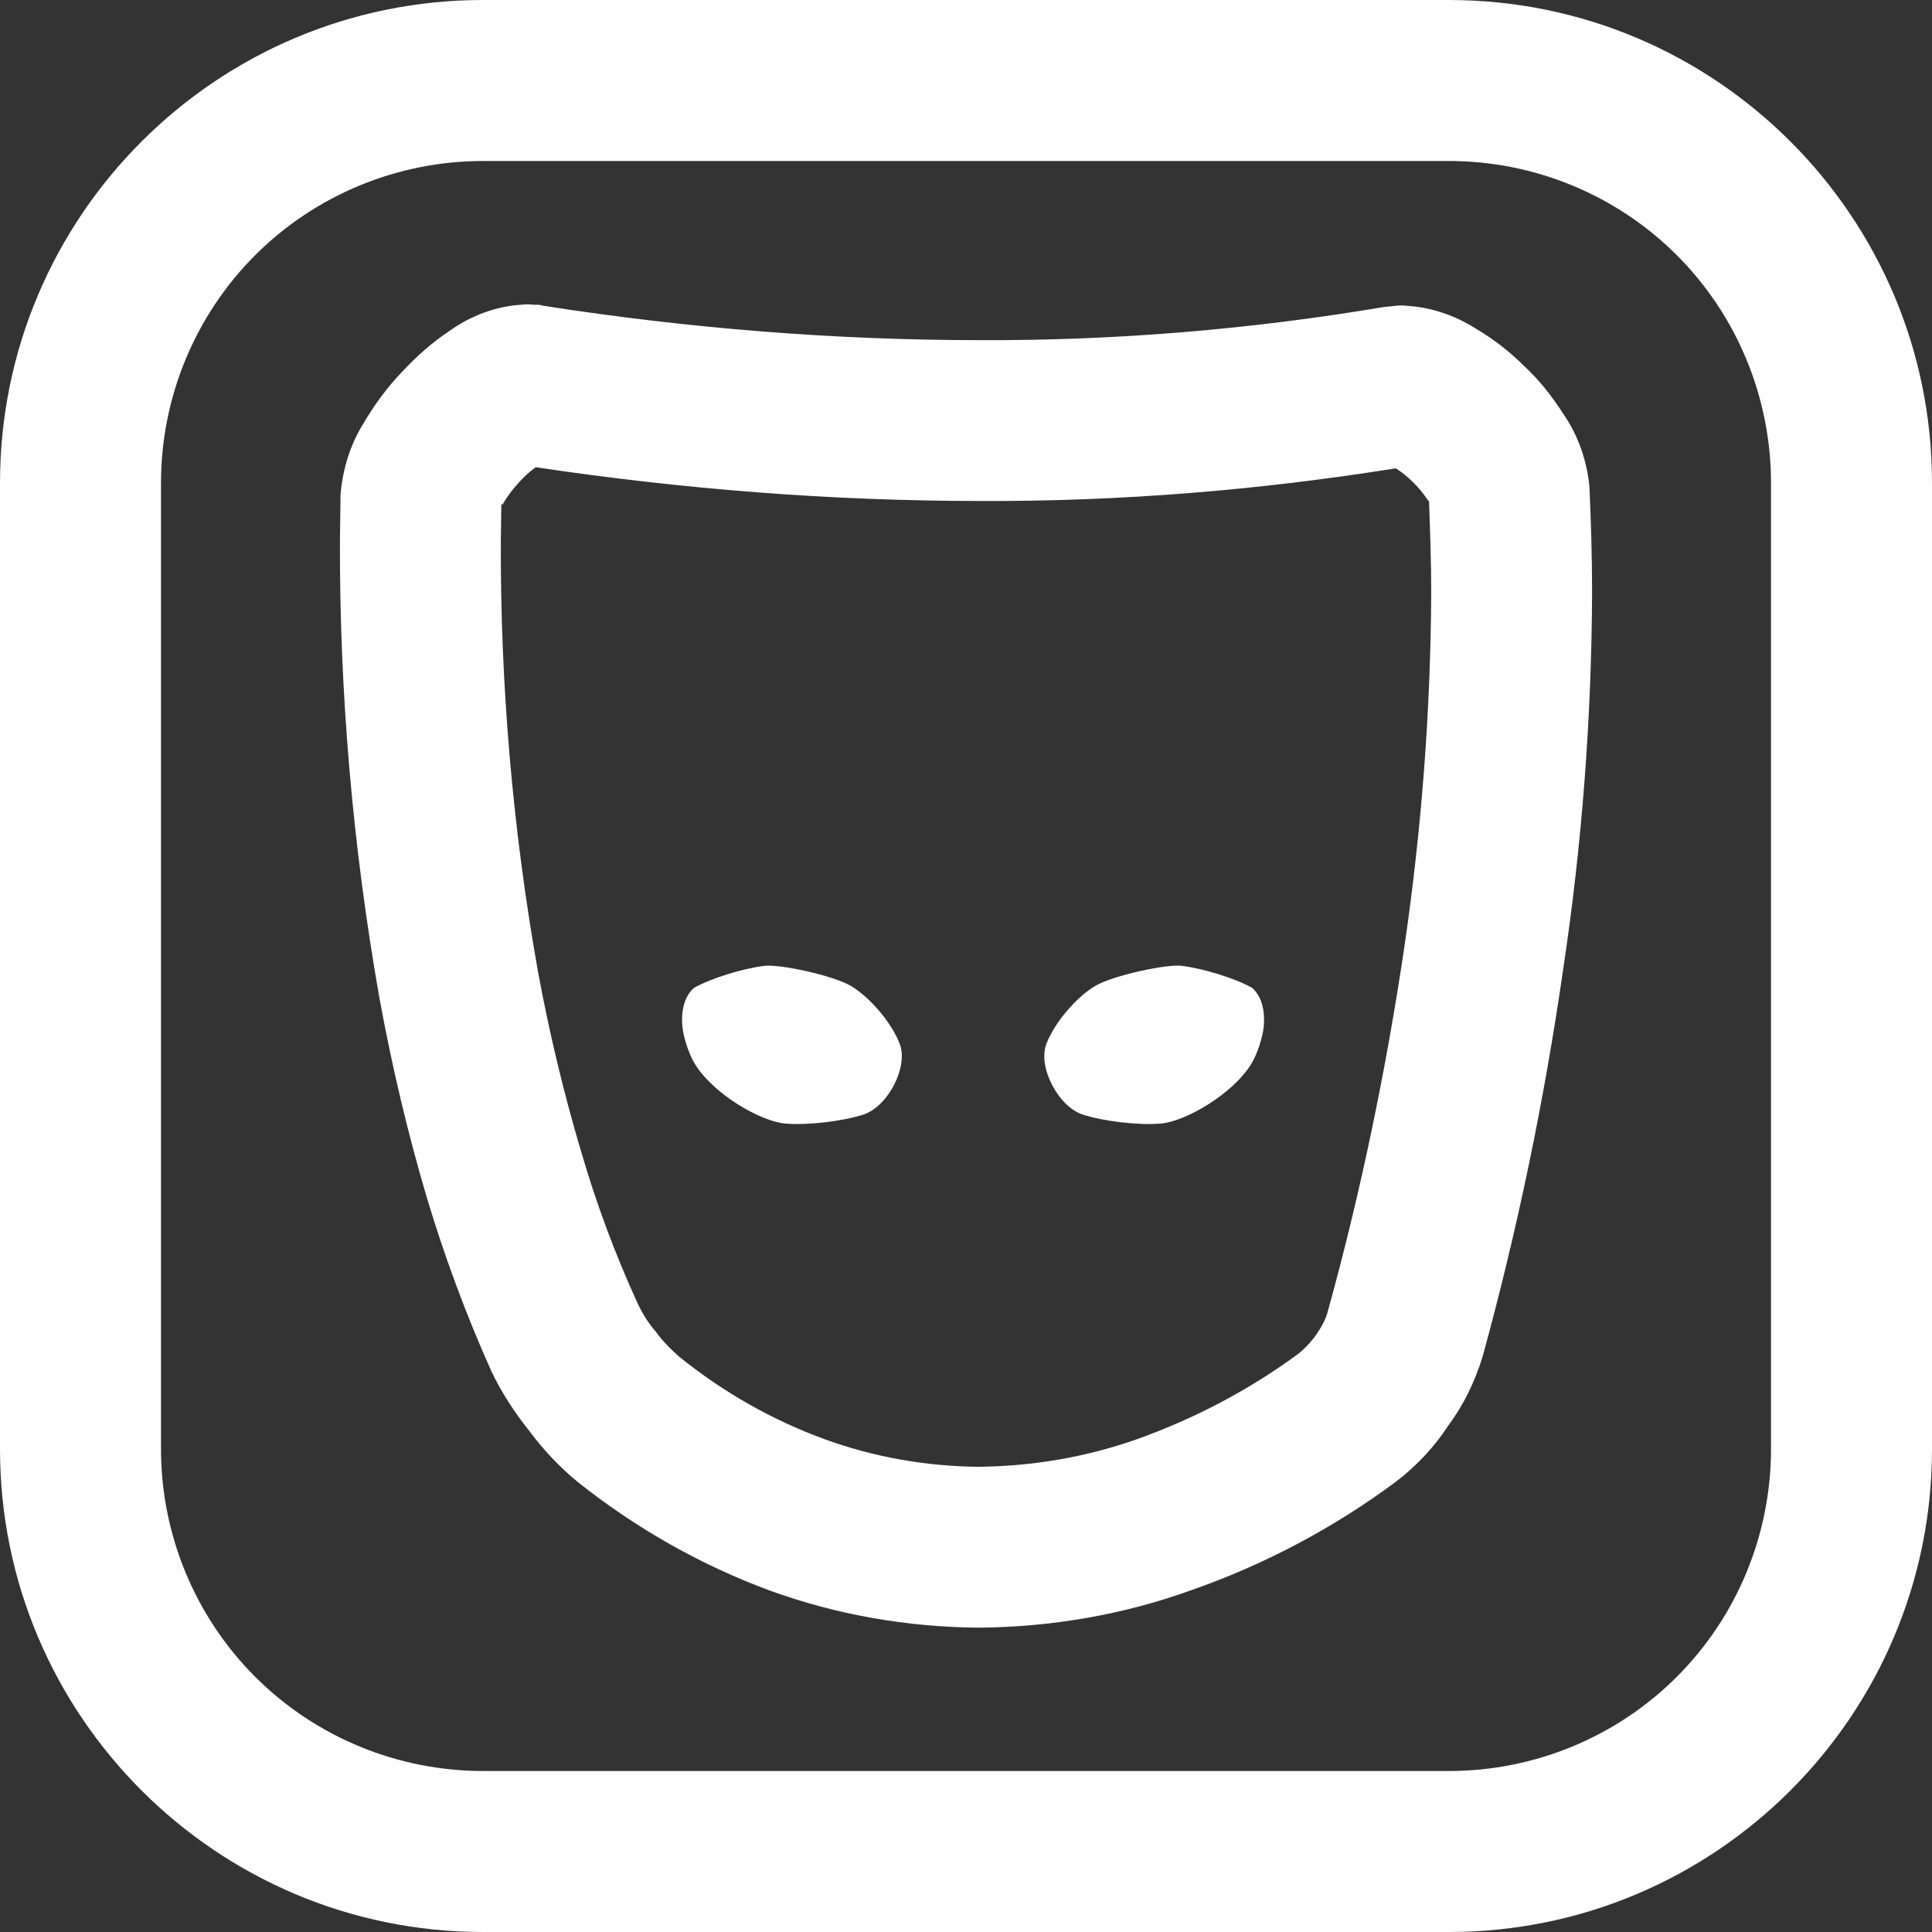 <?xml version="1.0" encoding="UTF-8" standalone="no"?><!-- Generator: Gravit.io --><svg xmlns="http://www.w3.org/2000/svg" xmlns:xlink="http://www.w3.org/1999/xlink" style="isolation:isolate" viewBox="0 0 48 48" width="48pt" height="48pt"><rect x="0" y="0" width="48" height="48" fill="#333333" stroke="none"/><linearGradient id="_lgradient_0" x1="0.023" y1="0.015" x2="0.892" y2="0.963" gradientTransform="matrix(48,0,0,48,0,0)" gradientUnits="userSpaceOnUse"><stop offset="3.043%" stop-opacity="1" style="stop-color:rgb(255,255,255)"/><stop offset="98.696%" stop-opacity="1" style="stop-color:rgb(255,255,255)"/></linearGradient><path d=" M 12 0 L 36 0 C 42.623 0 48 5.377 48 12 L 48 36 C 48 42.623 42.623 48 36 48 L 12 48 C 5.377 48 0 42.623 0 36 L 0 12 C 0 5.377 5.377 0 12 0 Z  M 12 4 L 36 4 C 38.12 4 40.16 4.84 41.66 6.34 C 43.16 7.84 44 9.88 44 12 L 44 36 C 44 38.12 43.16 40.16 41.66 41.66 C 40.16 43.16 38.12 44 36 44 L 12 44 C 9.88 44 7.84 43.16 6.34 41.66 C 4.84 40.16 4 38.12 4 36 L 4 12 C 4 9.88 4.84 7.84 6.34 6.34 C 7.84 4.84 9.88 4 12 4 Z " fill-rule="evenodd" fill="url(#_lgradient_0)"/><linearGradient id="_lgradient_1" x1="0" y1="0.5" x2="1" y2="0.5" gradientTransform="matrix(31.109,0,0,32.877,8.445,7.561)" gradientUnits="userSpaceOnUse"><stop offset="0%" stop-opacity="1" style="stop-color:rgb(255,255,255)"/><stop offset="98.261%" stop-opacity="1" style="stop-color:rgb(255,255,255)"/></linearGradient><path d=" M 17.26 26.427 C 17.723 27.186 18.9 27.862 19.507 27.914 C 20.056 27.962 20.929 27.861 21.454 27.69 C 22.055 27.494 22.574 26.514 22.354 25.935 C 22.159 25.419 21.614 24.773 21.138 24.494 C 20.694 24.233 19.371 23.949 18.992 23.996 C 18.445 24.063 17.664 24.307 17.25 24.539 C 17.25 24.539 16.887 24.785 16.954 25.502 C 16.979 25.777 17.117 26.191 17.26 26.427 L 17.26 26.427 Z  M 34.678 11.635 C 34.825 11.728 34.958 11.835 35.078 11.954 C 35.238 12.101 35.371 12.274 35.491 12.447 L 35.504 12.447 C 35.531 13.207 35.558 13.966 35.558 14.726 C 35.544 17.67 35.318 20.601 34.892 23.519 C 34.439 26.57 33.812 29.607 32.986 32.592 C 32.933 32.791 32.827 32.978 32.707 33.151 C 32.587 33.324 32.44 33.484 32.28 33.617 C 31.055 34.523 29.709 35.23 28.27 35.749 C 26.991 36.202 25.659 36.429 24.3 36.442 C 23.008 36.429 21.715 36.202 20.503 35.762 C 19.184 35.283 17.972 34.59 16.879 33.711 C 16.666 33.524 16.466 33.324 16.293 33.085 C 16.106 32.871 15.96 32.632 15.84 32.378 C 15.28 31.153 14.814 29.9 14.441 28.621 C 14.001 27.143 13.642 25.637 13.362 24.118 C 12.736 20.588 12.429 17.017 12.443 13.433 L 12.456 12.514 L 12.483 12.541 C 12.602 12.328 12.749 12.141 12.909 11.968 C 13.029 11.835 13.162 11.715 13.309 11.608 C 16.959 12.154 20.663 12.447 24.367 12.447 C 27.817 12.461 31.268 12.181 34.678 11.635 L 34.678 11.635 L 34.678 11.635 Z  M 34.559 7.611 L 34.665 7.598 C 34.772 7.585 34.865 7.585 34.958 7.598 C 35.571 7.638 36.157 7.838 36.677 8.171 C 37.103 8.424 37.503 8.73 37.863 9.09 C 38.236 9.436 38.555 9.836 38.835 10.276 C 39.208 10.809 39.421 11.435 39.488 12.074 C 39.528 12.954 39.555 13.846 39.555 14.726 C 39.541 17.87 39.302 21.001 38.835 24.092 C 38.369 27.329 37.703 30.54 36.837 33.697 C 36.65 34.31 36.37 34.896 35.984 35.416 C 35.638 35.949 35.185 36.429 34.678 36.815 C 33.133 37.961 31.428 38.867 29.602 39.506 C 27.91 40.119 26.112 40.425 24.313 40.439 C 22.541 40.425 20.783 40.119 19.131 39.519 C 17.399 38.88 15.787 37.961 14.348 36.815 C 13.895 36.442 13.495 36.016 13.149 35.549 C 12.776 35.083 12.456 34.59 12.203 34.057 C 11.577 32.658 11.044 31.219 10.604 29.754 C 10.124 28.128 9.738 26.49 9.432 24.824 C 8.765 21.054 8.432 17.23 8.446 13.407 C 8.446 13.407 8.446 13.407 8.446 13.407 L 8.459 12.421 C 8.459 12.381 8.459 12.341 8.459 12.301 C 8.512 11.661 8.699 11.049 9.032 10.516 C 9.298 10.063 9.618 9.623 9.991 9.237 C 10.338 8.864 10.724 8.517 11.164 8.224 C 11.683 7.851 12.309 7.611 12.949 7.571 C 13.055 7.558 13.149 7.558 13.255 7.571 L 13.349 7.571 C 13.402 7.571 13.455 7.585 13.508 7.598 C 17.106 8.157 20.729 8.451 24.367 8.451 C 27.724 8.464 31.081 8.184 34.399 7.625 C 34.452 7.625 34.505 7.611 34.559 7.611 L 34.559 7.611 L 34.559 7.611 Z  M 31.091 26.427 C 30.628 27.186 29.45 27.862 28.844 27.914 C 28.294 27.962 27.422 27.861 26.897 27.69 C 26.296 27.494 25.777 26.514 25.997 25.935 C 26.192 25.419 26.737 24.773 27.213 24.494 C 27.657 24.233 28.98 23.949 29.358 23.996 C 29.906 24.063 30.687 24.307 31.101 24.539 C 31.101 24.539 31.464 24.785 31.397 25.502 C 31.372 25.777 31.234 26.191 31.091 26.427 Z " fill-rule="evenodd" fill="url(#_lgradient_1)"/></svg>